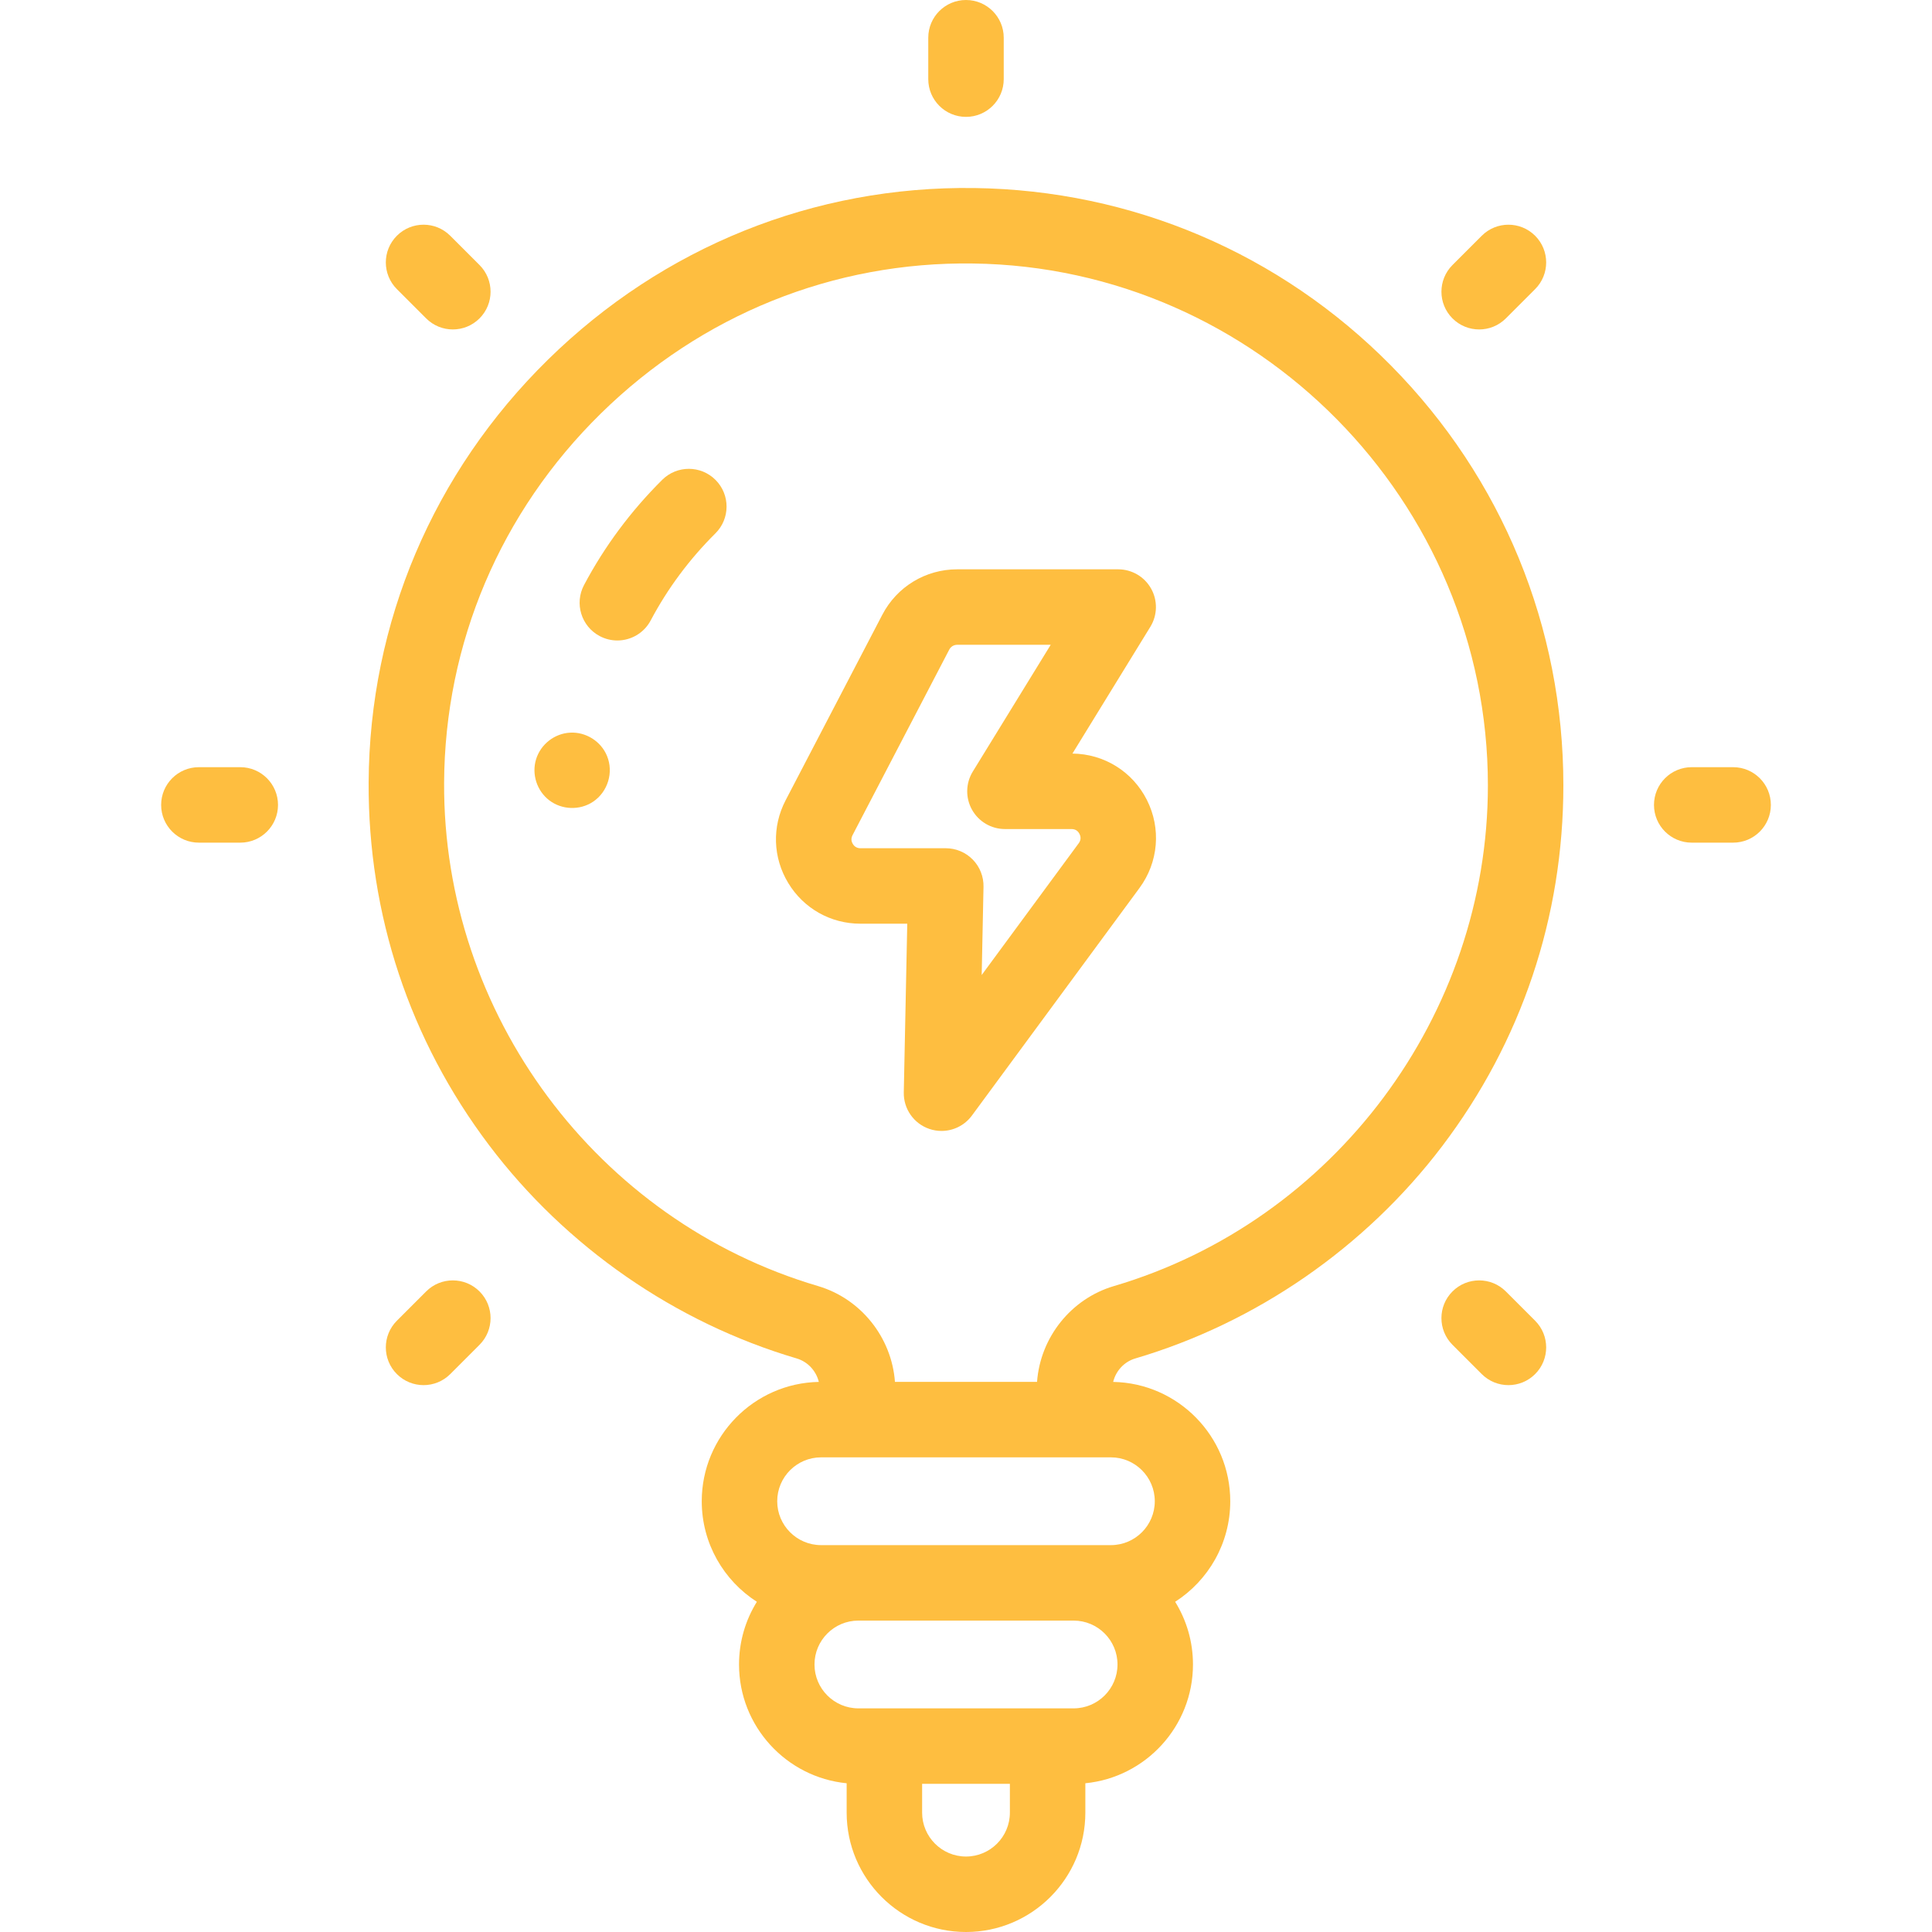 <svg  fill="#febe40"  id="Capa_1" enable-background="new 0 0 512 512" height="512" viewBox="0 0 512 512" width="512" xmlns="http://www.w3.org/2000/svg"><g><g><g><path d="m258.189 49.832c-42.413-.586-82.502 15.574-112.96 45.472-30.443 29.884-47.324 69.669-47.535 112.029-.174 35.022 10.857 68.263 31.902 96.13 20.351 26.95 49.305 47.028 81.527 56.538 2.941.868 5.159 3.291 5.876 6.22-17.164.321-31.028 14.383-31.028 31.624 0 11.177 5.827 21.019 14.603 26.647-2.994 4.831-4.724 10.524-4.724 16.614 0 16.392 12.535 29.911 28.522 31.477v7.788c0 17.441 14.189 31.63 31.628 31.63s31.628-14.189 31.628-31.63v-7.788c15.988-1.566 28.523-15.086 28.523-31.478 0-6.089-1.73-11.782-4.724-16.613 8.776-5.628 14.603-15.469 14.603-26.646 0-17.241-13.865-31.303-31.03-31.624.714-2.928 2.923-5.348 5.854-6.213 32.101-9.468 60.98-29.44 81.318-56.238 21.023-27.7 32.136-60.77 32.136-95.634 0-41.907-16.212-81.409-45.65-111.227-29.411-29.792-68.643-46.511-110.469-47.078zm9.439 430.538c0 6.413-5.216 11.63-11.628 11.63s-11.628-5.217-11.628-11.63v-7.636h23.257v7.636zm16.894-27.636h-57.043c-6.413 0-11.629-5.217-11.629-11.63 0-6.412 5.217-11.629 11.629-11.629h57.043c6.413 0 11.629 5.217 11.629 11.63 0 6.412-5.217 11.629-11.629 11.629zm21.508-54.89c0 6.413-5.216 11.63-11.628 11.63h-76.803c-6.412 0-11.628-5.217-11.628-11.63s5.216-11.63 11.628-11.63h76.803c6.412 0 11.628 5.218 11.628 11.63zm-10.834-57.019c-11.378 3.355-19.513 13.624-20.368 25.39h-37.657c-.857-11.762-8.998-22.034-20.387-25.396-58.647-17.307-99.395-72.158-99.091-133.386.184-36.985 14.938-71.738 41.545-97.856 26.622-26.133 61.637-40.279 98.678-39.747 75.207 1.02 136.391 63.064 136.391 138.306.001 60.913-40.755 115.477-99.111 132.689z"></path><path d="m175.499 127.154c-8.336 8.283-15.311 17.669-20.729 27.897-2.585 4.88-.725 10.933 4.156 13.518 1.493.791 3.094 1.165 4.672 1.165 3.585 0 7.051-1.933 8.846-5.321 4.474-8.447 10.245-16.21 17.152-23.072 3.917-3.893 3.938-10.224.045-14.142-3.892-3.918-10.224-3.938-14.142-.045z"></path><path d="m160.86 200.32c-1.588-3.874-5.592-6.386-9.771-6.16-4.162.225-7.817 3.097-9.03 7.08-1.2 3.943.214 8.322 3.478 10.834 3.348 2.576 8.129 2.739 11.642.386 3.908-2.617 5.491-7.795 3.681-12.14z"></path><path d="m256 30.973c5.523 0 10-4.477 10-10v-10.973c0-5.523-4.477-10-10-10s-10 4.477-10 10v10.973c0 5.523 4.477 10 10 10z"></path><path d="m459.296 203.311h-10.972c-5.523 0-10 4.477-10 10s4.477 10 10 10h10.972c5.523 0 10-4.477 10-10 0-5.522-4.477-10-10-10z"></path><path d="m63.675 203.311h-10.971c-5.523 0-10 4.477-10 10s4.477 10 10 10h10.972c5.523 0 10-4.477 10-10-.001-5.522-4.478-10-10.001-10z"></path><path d="m391.994 87.308c2.559 0 5.119-.977 7.071-2.929l7.758-7.759c3.905-3.906 3.905-10.237 0-14.142-3.906-3.905-10.238-3.905-14.142 0l-7.758 7.759c-3.905 3.906-3.905 10.237 0 14.142 1.953 1.952 4.512 2.929 7.071 2.929z"></path><path d="m112.935 342.245-7.758 7.759c-3.905 3.905-3.905 10.237.001 14.142 1.953 1.953 4.512 2.929 7.071 2.929s5.119-.977 7.071-2.929l7.758-7.759c3.905-3.905 3.905-10.237 0-14.142-3.907-3.906-10.238-3.906-14.143 0z"></path><path d="m399.065 342.245c-3.904-3.905-10.237-3.905-14.142 0s-3.906 10.237 0 14.142l7.758 7.759c1.953 1.953 4.512 2.929 7.071 2.929s5.118-.977 7.071-2.929c3.905-3.905 3.906-10.237 0-14.142z"></path><path d="m112.935 84.378c1.953 1.953 4.512 2.929 7.071 2.929s5.118-.976 7.071-2.929c3.905-3.905 3.906-10.236 0-14.142l-7.758-7.759c-3.905-3.905-10.236-3.906-14.142 0-3.905 3.905-3.906 10.236-.001 14.142z"></path><path d="m284.204 199.706 20.648-33.594c1.896-3.085 1.976-6.956.208-10.117s-5.106-5.12-8.728-5.12h-42.674c-8.365 0-15.963 4.608-19.829 12.026l-25.638 49.193c-3.644 6.991-3.379 15.19.71 21.932 4.088 6.741 11.235 10.765 19.119 10.765h12.413l-.922 44.714c-.09 4.357 2.653 8.271 6.78 9.674 1.057.359 2.143.533 3.217.533 3.117 0 6.131-1.461 8.054-4.071l44.416-60.316c5.03-6.831 5.778-15.777 1.951-23.348-3.792-7.5-11.335-12.187-19.725-12.271zm1.67 23.762-25.716 34.921.482-23.391c.055-2.688-.974-5.284-2.854-7.204-1.881-1.92-4.456-3.002-7.143-3.002h-22.622c-1.098 0-1.704-.618-2.018-1.137s-.583-1.342-.075-2.317l25.639-49.193c.408-.783 1.21-1.269 2.093-1.269h24.79l-20.648 33.593c-1.897 3.086-1.976 6.956-.208 10.117s5.106 5.12 8.728 5.12h17.653c1.2 0 1.808.705 2.107 1.296.297.591.504 1.499-.208 2.466z"></path></g></g></g></svg>